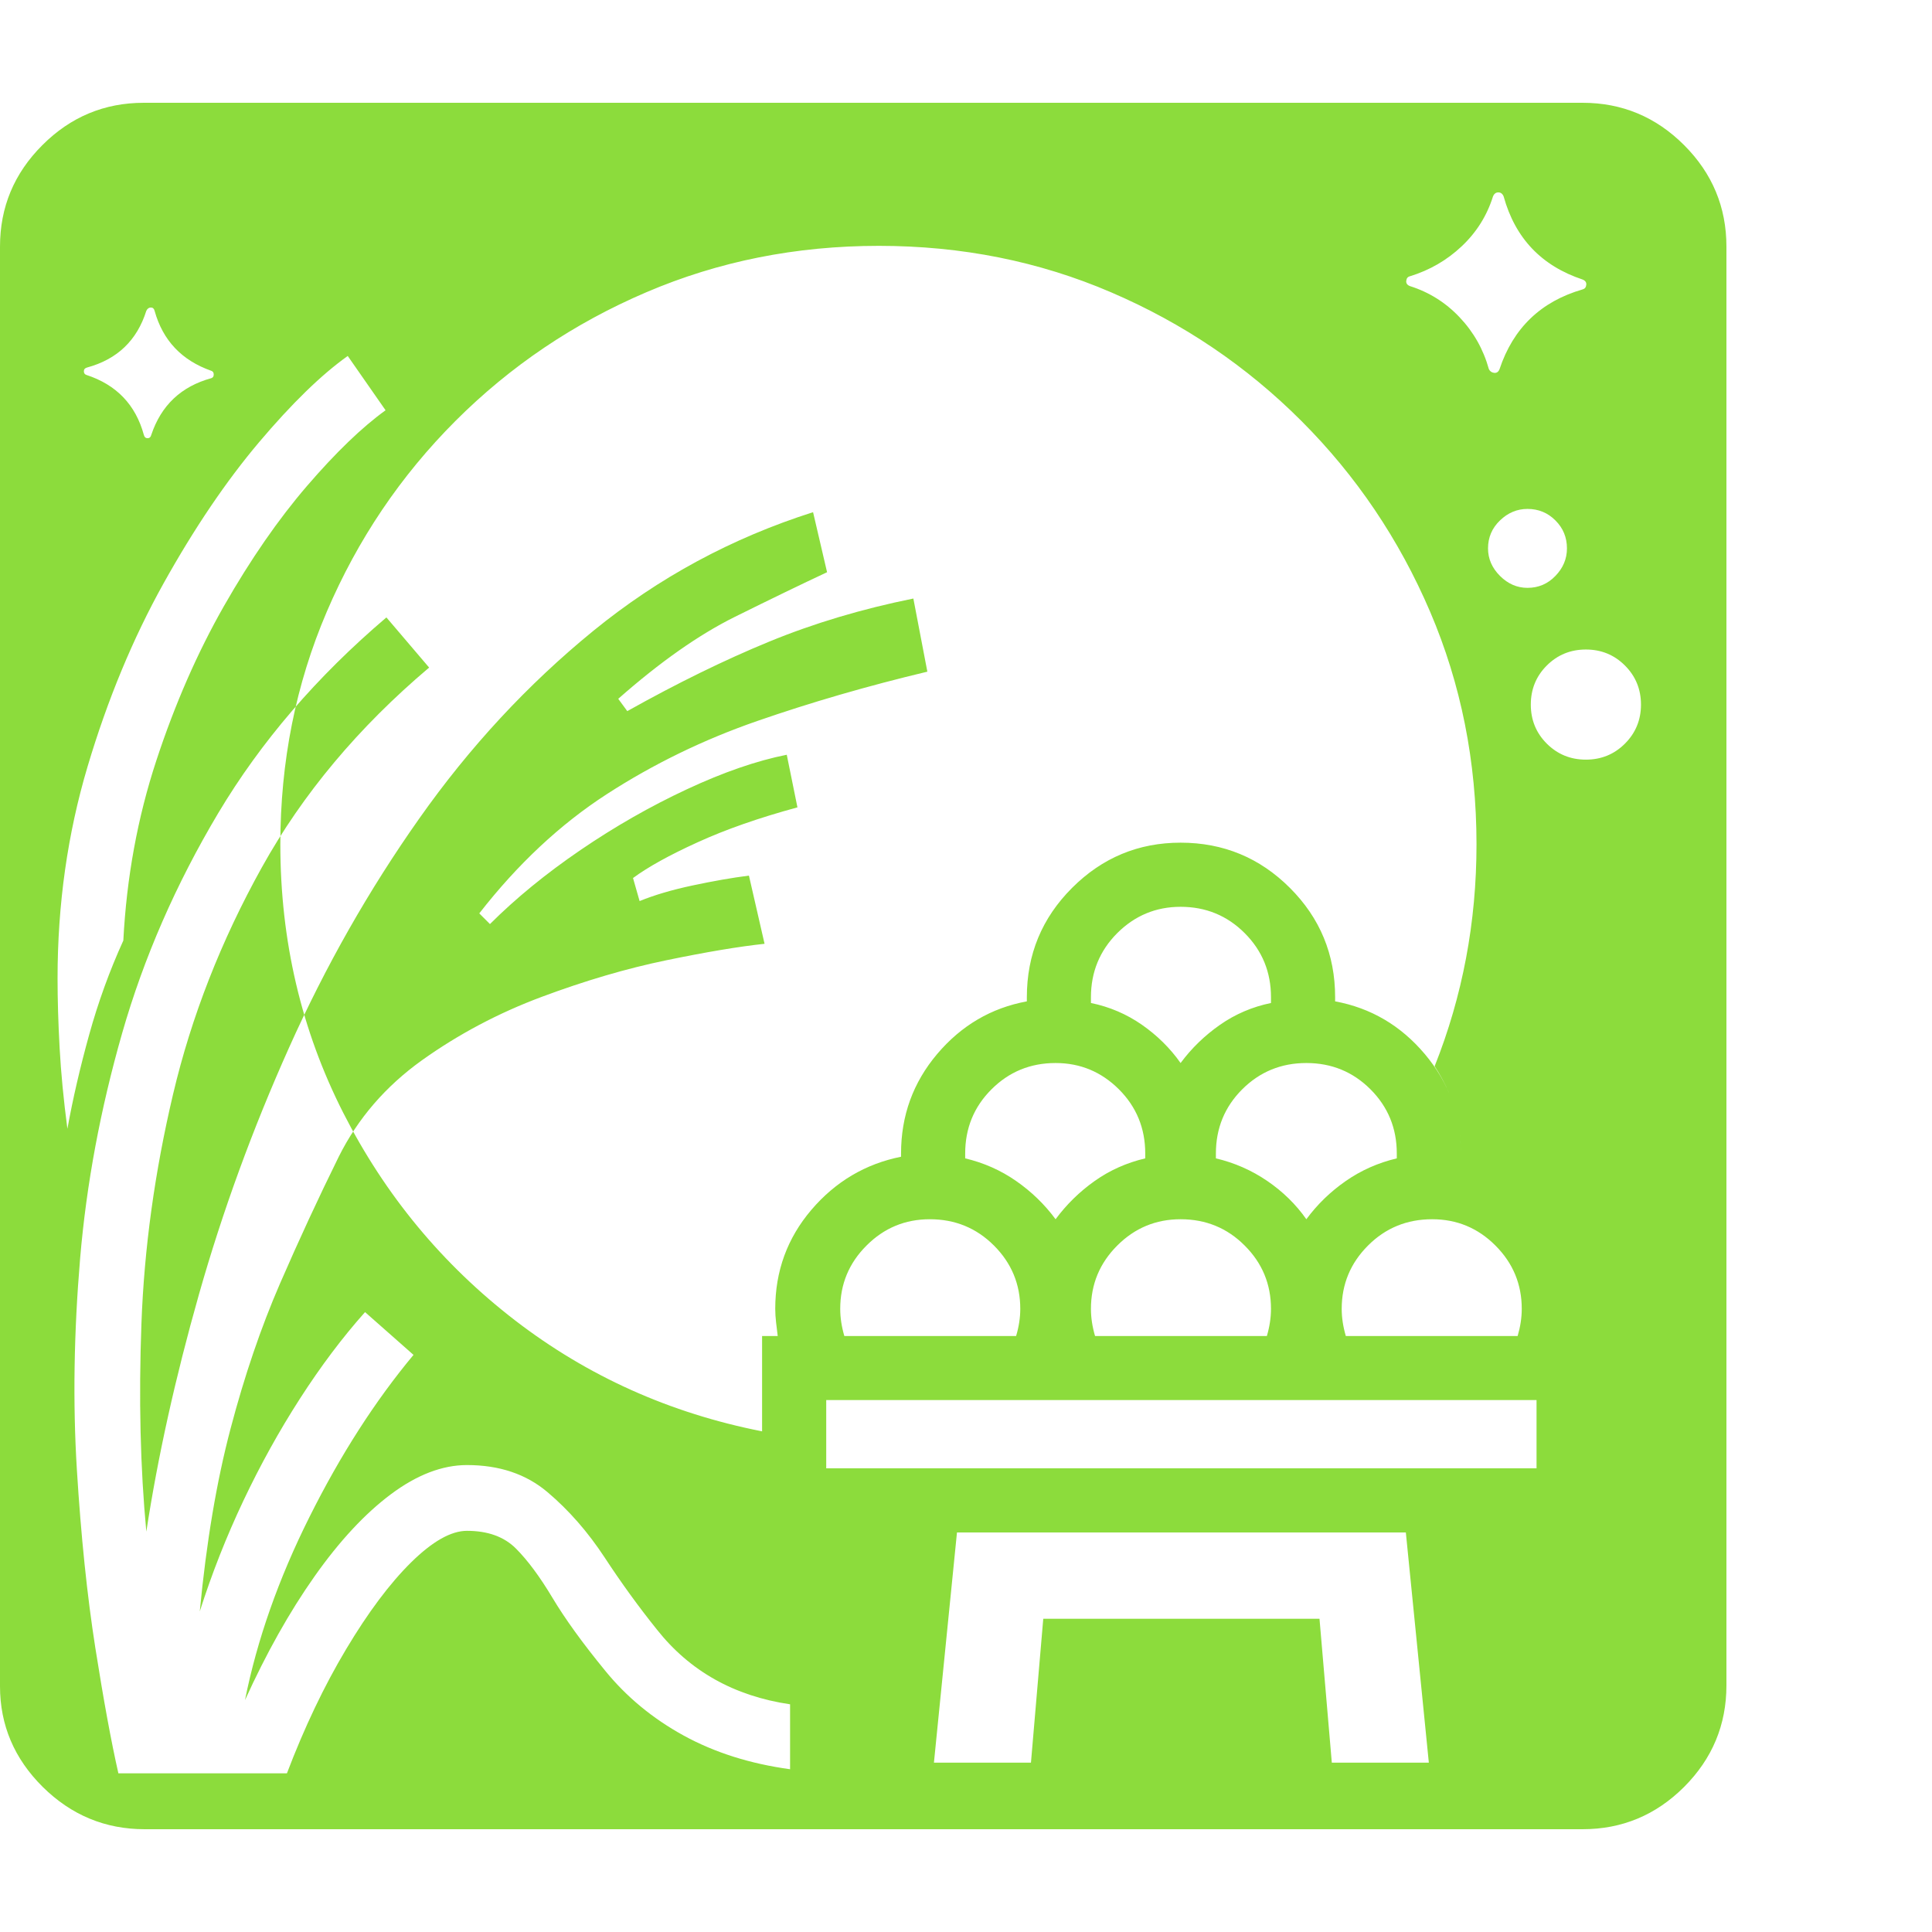 <svg version="1.1" xmlns="http://www.w3.org/2000/svg" style="fill:rgba(0,0,0,1.0)" width="256" height="256" viewBox="0 0 36.719 32.812"><path fill="rgb(140, 220, 60)" d="M2.75 32.812 C2 32.812 1.354 32.544 0.812 32.008 C0.271 31.471 0 30.833 0 30.094 L0 2.734 C0 1.984 0.268 1.341 0.805 0.805 C1.341 0.268 1.984 -0 2.734 -0 L30.078 -0 C30.828 -0 31.471 0.268 32.008 0.805 C32.544 1.341 32.812 1.984 32.812 2.734 L32.812 30.078 C32.812 30.828 32.544 31.471 32.008 32.008 C31.471 32.544 30.828 32.812 30.078 32.812 Z M1.281 19.5 C1.385 18.927 1.523 18.331 1.695 17.711 C1.867 17.091 2.083 16.495 2.344 15.922 C2.406 14.724 2.615 13.586 2.969 12.508 C3.323 11.43 3.753 10.448 4.258 9.562 C4.763 8.677 5.289 7.917 5.836 7.281 C6.383 6.646 6.88 6.167 7.328 5.844 L6.609 4.812 C6.109 5.167 5.547 5.714 4.922 6.453 C4.297 7.193 3.693 8.086 3.109 9.133 C2.526 10.18 2.044 11.341 1.664 12.617 C1.284 13.893 1.094 15.234 1.094 16.641 C1.094 17.047 1.107 17.487 1.133 17.961 C1.159 18.435 1.208 18.948 1.281 19.5 Z M17.75 31.547 L19.594 31.547 L19.828 28.812 L25.078 28.812 L25.312 31.547 L27.156 31.547 L26.719 27.172 L18.188 27.172 Z M16.047 23.438 L19.312 23.438 C19.365 23.26 19.391 23.089 19.391 22.922 C19.391 22.453 19.224 22.052 18.891 21.719 C18.557 21.385 18.151 21.219 17.672 21.219 C17.203 21.219 16.802 21.385 16.469 21.719 C16.135 22.052 15.969 22.453 15.969 22.922 C15.969 23.089 15.995 23.26 16.047 23.438 Z M15.703 25.953 L29.203 25.953 L29.203 24.656 L15.703 24.656 Z M2.875 6.312 C3.063 5.75 3.443 5.391 4.016 5.234 C4.047 5.224 4.062 5.201 4.062 5.164 C4.062 5.128 4.047 5.104 4.016 5.094 C3.453 4.896 3.094 4.516 2.938 3.953 C2.927 3.911 2.904 3.891 2.867 3.891 C2.831 3.891 2.802 3.911 2.781 3.953 C2.604 4.516 2.229 4.875 1.656 5.031 C1.615 5.042 1.594 5.065 1.594 5.102 C1.594 5.138 1.609 5.161 1.641 5.172 C2.214 5.359 2.578 5.74 2.734 6.312 C2.745 6.354 2.768 6.375 2.805 6.375 C2.841 6.375 2.865 6.354 2.875 6.312 Z M20.812 23.438 L24.078 23.438 C24.13 23.26 24.156 23.089 24.156 22.922 C24.156 22.453 23.99 22.052 23.656 21.719 C23.323 21.385 22.917 21.219 22.438 21.219 C21.969 21.219 21.568 21.385 21.234 21.719 C20.901 22.052 20.734 22.453 20.734 22.922 C20.734 23.089 20.76 23.26 20.812 23.438 Z M20.062 21.219 C20.271 20.937 20.518 20.695 20.805 20.492 C21.091 20.289 21.411 20.146 21.766 20.062 L21.766 19.969 C21.766 19.49 21.599 19.083 21.266 18.75 C20.932 18.417 20.531 18.25 20.062 18.25 C19.583 18.25 19.177 18.417 18.844 18.75 C18.51 19.083 18.344 19.49 18.344 19.969 L18.344 20.062 C18.698 20.146 19.021 20.289 19.312 20.492 C19.604 20.695 19.854 20.937 20.062 21.219 Z M14.484 27.172 L14.484 23.438 L14.781 23.438 C14.771 23.354 14.76 23.268 14.75 23.18 C14.74 23.091 14.734 23.005 14.734 22.922 C14.734 22.203 14.964 21.576 15.422 21.039 C15.88 20.503 16.448 20.167 17.125 20.031 L17.125 19.969 C17.125 19.25 17.354 18.62 17.812 18.078 C18.271 17.536 18.839 17.203 19.516 17.078 L19.516 17 C19.516 16.187 19.802 15.495 20.375 14.922 C20.948 14.349 21.635 14.062 22.438 14.062 C23.25 14.062 23.943 14.349 24.516 14.922 C25.089 15.495 25.375 16.187 25.375 17 L25.375 17.078 C26.052 17.203 26.62 17.536 27.078 18.078 C27.536 18.62 27.766 19.25 27.766 19.969 L27.766 20.031 C28.443 20.167 29.008 20.503 29.461 21.039 C29.914 21.576 30.141 22.203 30.141 22.922 C30.141 23.005 30.138 23.091 30.133 23.18 C30.128 23.268 30.115 23.354 30.094 23.438 L30.422 23.438 L30.422 27.172 Z M14.484 27.172 L30.422 27.172 L30.422 23.438 L30.094 23.438 C30.115 23.354 30.128 23.268 30.133 23.18 C30.138 23.091 30.141 23.005 30.141 22.922 C30.141 22.203 29.914 21.576 29.461 21.039 C29.008 20.503 28.443 20.167 27.766 20.031 L27.766 19.969 C27.766 19.365 27.599 18.813 27.266 18.312 C27.797 16.979 28.062 15.573 28.062 14.094 C28.062 12.521 27.768 11.047 27.18 9.672 C26.591 8.297 25.776 7.089 24.734 6.047 C23.693 5.005 22.487 4.19 21.117 3.602 C19.747 3.013 18.276 2.719 16.703 2.719 C15.13 2.719 13.656 3.013 12.281 3.602 C10.906 4.19 9.698 5.005 8.656 6.047 C7.615 7.089 6.799 8.297 6.211 9.672 C5.622 11.047 5.328 12.521 5.328 14.094 C5.328 15.927 5.727 17.628 6.523 19.195 C7.32 20.763 8.409 22.078 9.789 23.141 C11.169 24.203 12.734 24.906 14.484 25.25 Z M25.578 23.438 L28.844 23.438 C28.896 23.26 28.922 23.089 28.922 22.922 C28.922 22.453 28.755 22.052 28.422 21.719 C28.089 21.385 27.688 21.219 27.219 21.219 C26.74 21.219 26.333 21.385 26 21.719 C25.667 22.052 25.5 22.453 25.5 22.922 C25.5 23.089 25.526 23.26 25.578 23.438 Z M24.828 21.219 C25.036 20.937 25.286 20.695 25.578 20.492 C25.87 20.289 26.193 20.146 26.547 20.062 L26.547 19.969 C26.547 19.49 26.38 19.083 26.047 18.75 C25.714 18.417 25.307 18.25 24.828 18.25 C24.349 18.25 23.943 18.417 23.609 18.75 C23.276 19.083 23.109 19.49 23.109 19.969 L23.109 20.062 C23.464 20.146 23.789 20.289 24.086 20.492 C24.383 20.695 24.63 20.937 24.828 21.219 Z M22.438 18.25 C22.646 17.969 22.896 17.727 23.188 17.523 C23.479 17.32 23.802 17.182 24.156 17.109 L24.156 17 C24.156 16.521 23.99 16.115 23.656 15.781 C23.323 15.448 22.917 15.281 22.438 15.281 C21.969 15.281 21.568 15.448 21.234 15.781 C20.901 16.115 20.734 16.521 20.734 17 L20.734 17.109 C21.089 17.182 21.411 17.32 21.703 17.523 C21.995 17.727 22.24 17.969 22.438 18.25 Z M30.141 12.484 C30.432 12.484 30.68 12.383 30.883 12.18 C31.086 11.977 31.188 11.729 31.188 11.438 C31.188 11.146 31.086 10.898 30.883 10.695 C30.68 10.492 30.432 10.391 30.141 10.391 C29.849 10.391 29.602 10.492 29.398 10.695 C29.195 10.898 29.094 11.146 29.094 11.438 C29.094 11.729 29.195 11.977 29.398 12.18 C29.602 12.383 29.849 12.484 30.141 12.484 Z M29.031 9.219 C29.24 9.219 29.417 9.143 29.562 8.992 C29.708 8.841 29.781 8.667 29.781 8.469 C29.781 8.26 29.708 8.083 29.562 7.938 C29.417 7.792 29.24 7.719 29.031 7.719 C28.833 7.719 28.659 7.792 28.508 7.938 C28.357 8.083 28.281 8.26 28.281 8.469 C28.281 8.667 28.357 8.841 28.508 8.992 C28.659 9.143 28.833 9.219 29.031 9.219 Z M28.5 5.062 C28.76 4.281 29.286 3.776 30.078 3.547 C30.12 3.536 30.143 3.508 30.148 3.461 C30.154 3.414 30.13 3.38 30.078 3.359 C29.297 3.099 28.797 2.573 28.578 1.781 C28.557 1.729 28.523 1.703 28.477 1.703 C28.43 1.703 28.396 1.729 28.375 1.781 C28.26 2.146 28.063 2.461 27.781 2.727 C27.5 2.992 27.172 3.182 26.797 3.297 C26.755 3.307 26.732 3.336 26.727 3.383 C26.721 3.43 26.745 3.464 26.797 3.484 C27.161 3.599 27.477 3.797 27.742 4.078 C28.008 4.359 28.193 4.687 28.297 5.062 C28.318 5.104 28.352 5.128 28.398 5.133 C28.445 5.138 28.479 5.115 28.5 5.062 Z M2.25 31.75 L5.453 31.75 C5.786 30.875 6.161 30.089 6.578 29.391 C6.995 28.693 7.406 28.143 7.812 27.742 C8.219 27.341 8.573 27.141 8.875 27.141 C9.271 27.141 9.581 27.253 9.805 27.477 C10.029 27.701 10.26 28.013 10.5 28.414 C10.74 28.815 11.073 29.276 11.5 29.797 C11.906 30.297 12.404 30.708 12.992 31.031 C13.581 31.354 14.255 31.568 15.016 31.672 L15.016 30.438 C13.953 30.281 13.109 29.807 12.484 29.016 C12.141 28.589 11.81 28.133 11.492 27.648 C11.174 27.164 10.813 26.75 10.406 26.406 C10 26.062 9.49 25.891 8.875 25.891 C8.406 25.891 7.924 26.076 7.43 26.445 C6.935 26.815 6.451 27.336 5.977 28.008 C5.503 28.68 5.063 29.464 4.656 30.359 C4.885 29.214 5.294 28.052 5.883 26.875 C6.471 25.698 7.13 24.672 7.859 23.797 L6.938 22.984 C6.51 23.464 6.099 24.01 5.703 24.625 C5.307 25.24 4.948 25.888 4.625 26.57 C4.302 27.253 4.026 27.953 3.797 28.672 C3.922 27.359 4.117 26.201 4.383 25.195 C4.648 24.19 4.961 23.273 5.32 22.445 C5.68 21.617 6.052 20.813 6.438 20.031 C6.802 19.302 7.331 18.69 8.023 18.195 C8.716 17.701 9.474 17.299 10.297 16.992 C11.12 16.685 11.909 16.453 12.664 16.297 C13.419 16.141 14.042 16.036 14.531 15.984 L14.234 14.688 C13.911 14.729 13.555 14.792 13.164 14.875 C12.773 14.958 12.438 15.057 12.156 15.172 L12.031 14.734 C12.313 14.526 12.721 14.299 13.258 14.055 C13.794 13.81 14.427 13.589 15.156 13.391 L14.953 12.391 C14.38 12.505 13.747 12.724 13.055 13.047 C12.362 13.37 11.688 13.755 11.031 14.203 C10.375 14.651 9.802 15.12 9.312 15.609 L9.109 15.406 C9.839 14.469 10.646 13.714 11.531 13.141 C12.417 12.568 13.37 12.104 14.391 11.75 C15.411 11.396 16.49 11.083 17.625 10.812 L17.359 9.422 C16.38 9.62 15.466 9.893 14.617 10.242 C13.768 10.591 12.87 11.031 11.922 11.562 L11.75 11.328 C12.542 10.63 13.279 10.112 13.961 9.773 C14.643 9.435 15.229 9.151 15.719 8.922 L15.453 7.781 C13.911 8.271 12.518 9.023 11.273 10.039 C10.029 11.055 8.927 12.242 7.969 13.602 C7.01 14.961 6.185 16.414 5.492 17.961 C4.799 19.508 4.229 21.07 3.781 22.648 C3.333 24.227 3 25.729 2.781 27.156 C2.667 25.948 2.635 24.63 2.688 23.203 C2.74 21.776 2.94 20.323 3.289 18.844 C3.638 17.365 4.201 15.927 4.977 14.531 C5.753 13.135 6.812 11.87 8.156 10.734 L7.344 9.781 C6.021 10.906 4.956 12.146 4.148 13.5 C3.341 14.854 2.732 16.25 2.32 17.688 C1.909 19.125 1.643 20.549 1.523 21.961 C1.404 23.372 1.383 24.711 1.461 25.977 C1.539 27.242 1.656 28.372 1.812 29.367 C1.969 30.362 2.115 31.156 2.25 31.75 Z M36.719 27.344" /></svg>